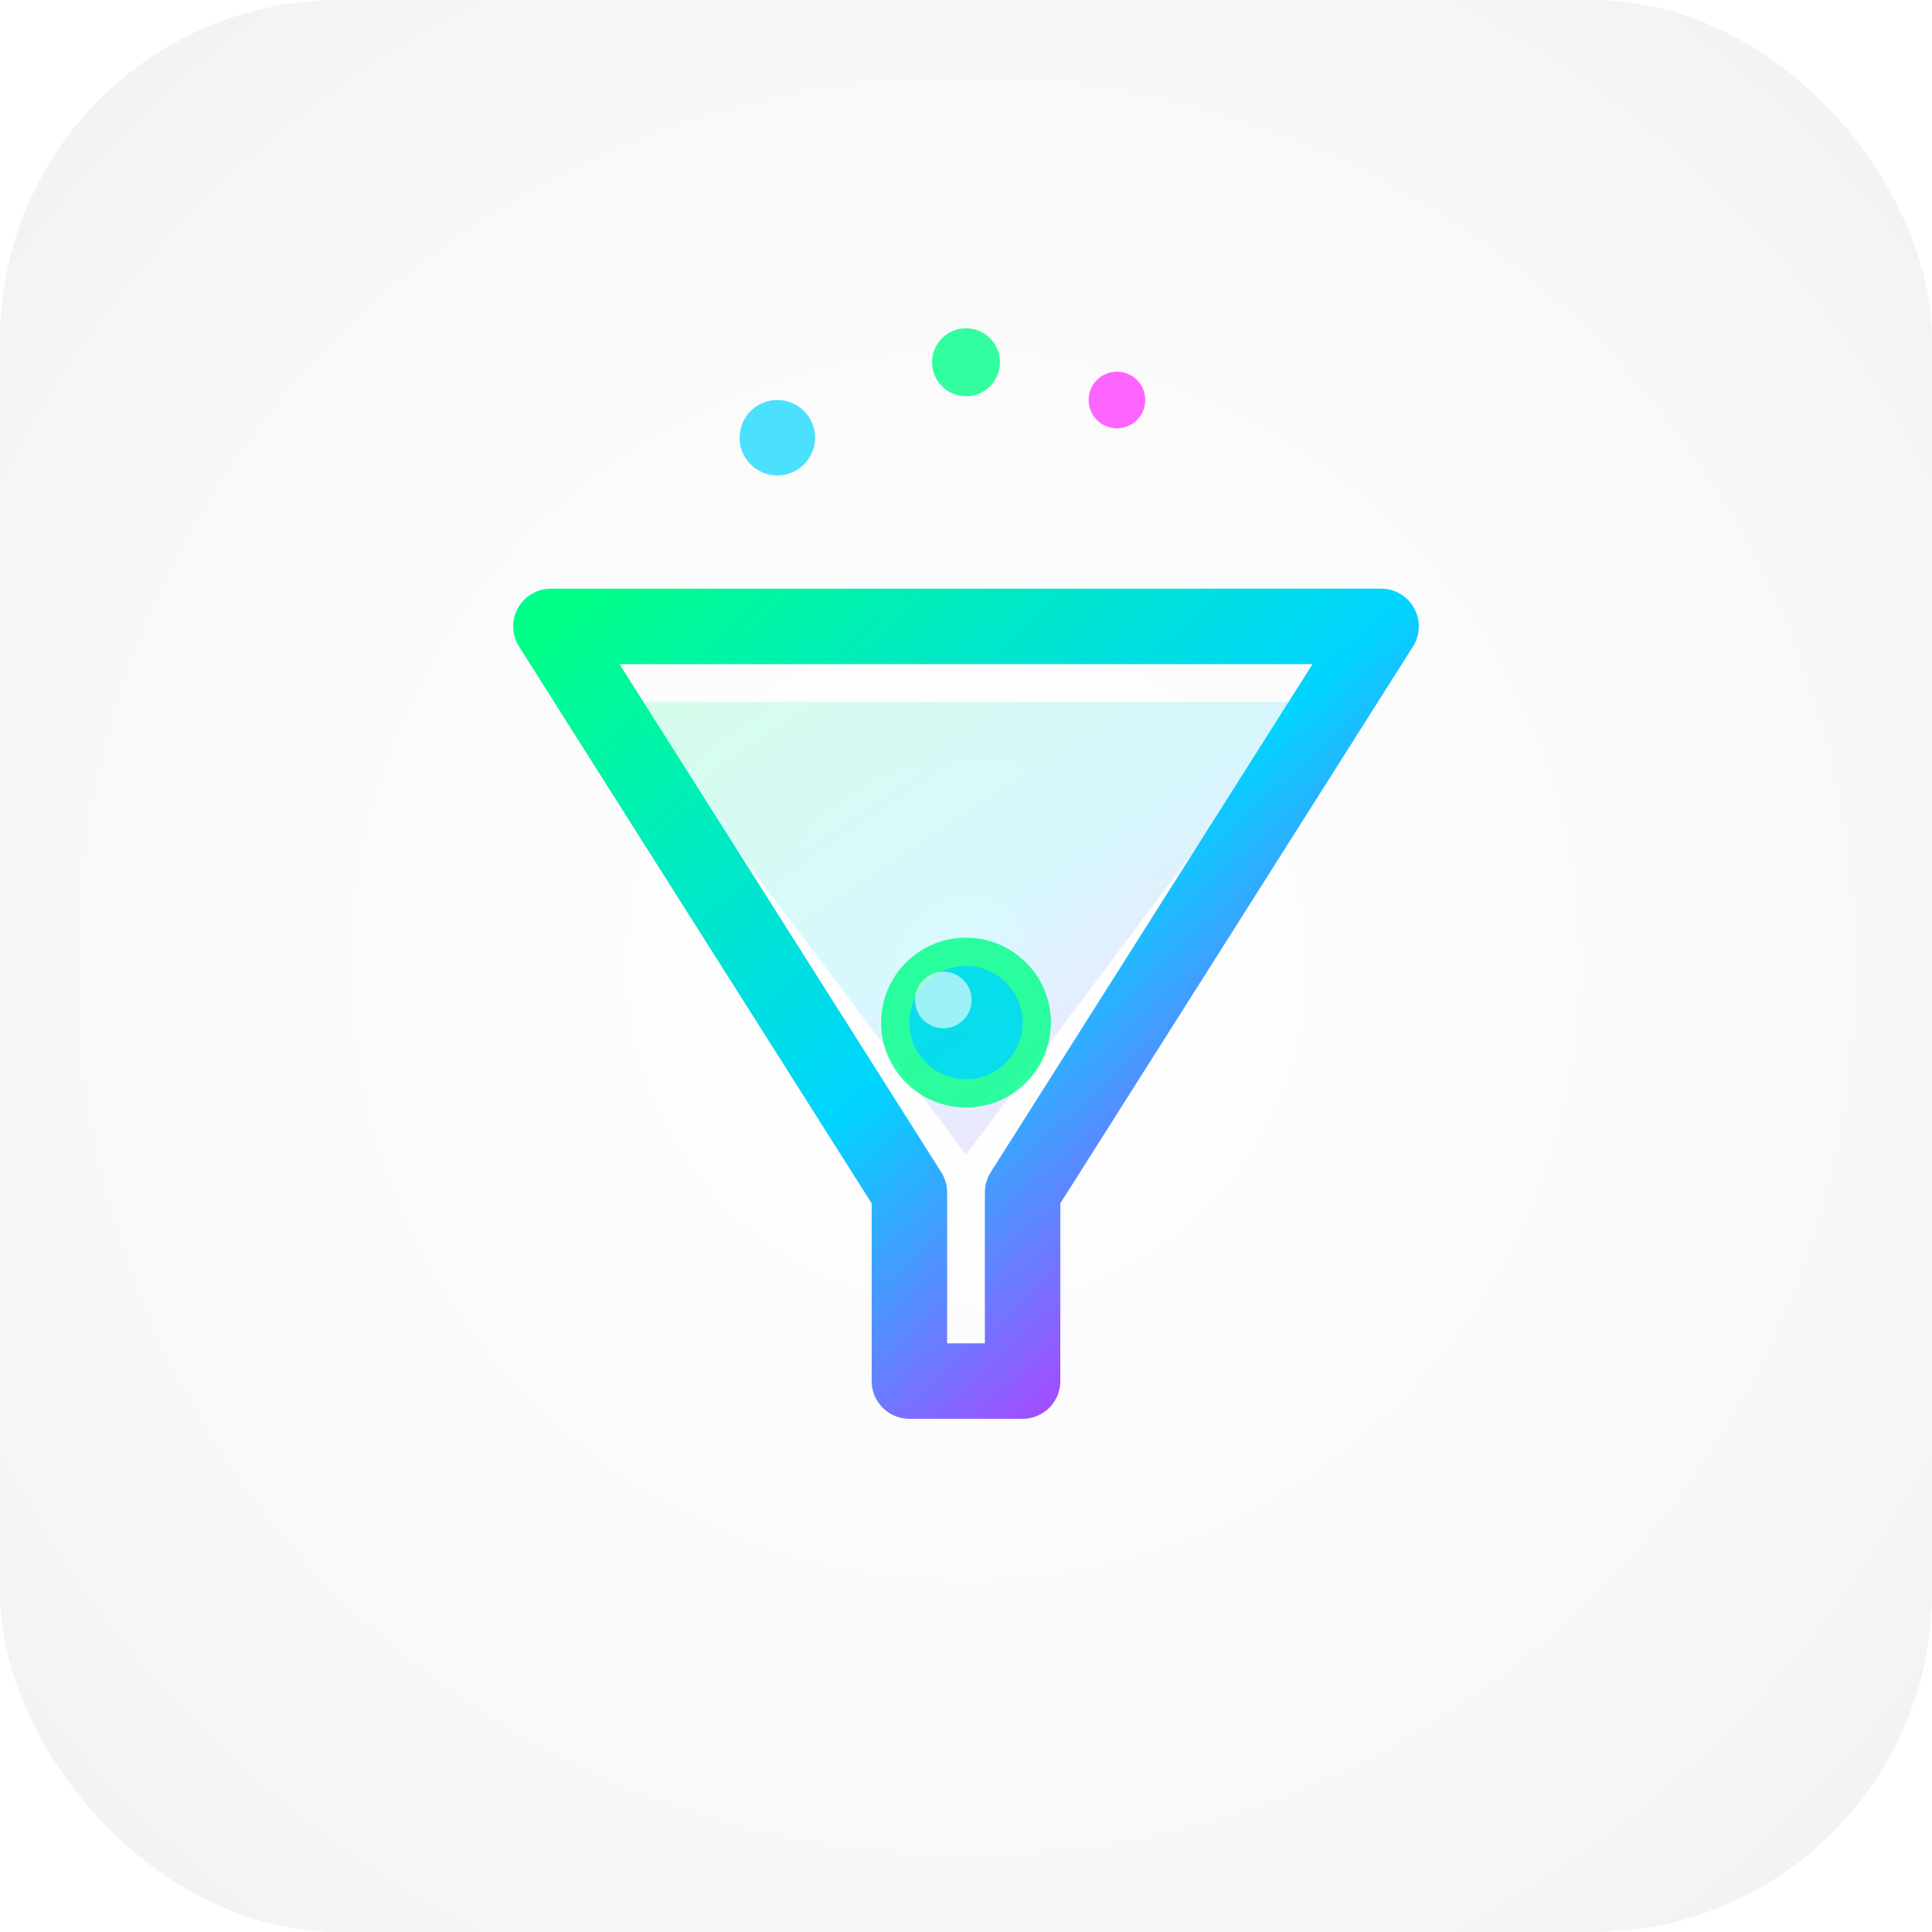 <svg viewBox="0 0 1024 1024" xmlns="http://www.w3.org/2000/svg">
  <defs>
    <!-- Clean white/light background gradient -->
    <radialGradient id="cleanBackground" cx="50%" cy="50%" r="70%">
      <stop offset="0%" style="stop-color:#ffffff"/>
      <stop offset="70%" style="stop-color:#f8f8f8"/>
      <stop offset="100%" style="stop-color:#f0f0f0"/>
    </radialGradient>
    
    <!-- Brand gradient for the glass -->
    <linearGradient id="glassGradient" x1="0%" y1="0%" x2="100%" y2="100%">
      <stop offset="0%" style="stop-color:#00ff88"/>
      <stop offset="50%" style="stop-color:#00d4ff"/>
      <stop offset="100%" style="stop-color:#ff00ff"/>
    </linearGradient>
    
    <!-- Subtle shadow -->
    <filter id="subtleShadow" x="-50%" y="-50%" width="200%" height="200%">
      <feDropShadow dx="0" dy="4" stdDeviation="8" flood-color="#000" flood-opacity="0.1"/>
    </filter>
    
    <!-- Glow for the glass -->
    <filter id="glassGlow" x="-50%" y="-50%" width="200%" height="200%">
      <feGaussianBlur stdDeviation="4" result="coloredBlur"/>
      <feMerge> 
        <feMergeNode in="coloredBlur"/>
        <feMergeNode in="SourceGraphic"/>
      </feMerge>
    </filter>
  </defs>
  
  <!-- Clean rounded square background -->
  <rect width="1024" height="1024" rx="180" ry="180" fill="url(#cleanBackground)"/>
  
  <!-- Main cocktail glass (much larger and centered) -->
  <g transform="translate(512, 512)">
    
    <!-- Large, bold cocktail glass -->
    <path d="M -220 -180 L 220 -180 L 30 120 L 30 220 L -30 220 L -30 120 Z" 
          fill="none" 
          stroke="url(#glassGradient)" 
          stroke-width="40" 
          stroke-linejoin="round" 
          stroke-linecap="round"
          filter="url(#glassGlow)"/>
    
    <!-- Glass fill (subtle) -->
    <path d="M -180 -140 L 180 -140 L 0 100 Z" fill="url(#glassGradient)" opacity="0.15"/>
    
    <!-- Large olive for visibility -->
    <circle cx="0" cy="30" r="45" fill="#00ff88" opacity="0.9" filter="url(#subtleShadow)"/>
    <circle cx="0" cy="30" r="30" fill="#00d4ff" opacity="0.8"/>
    <circle cx="-12" cy="18" r="15" fill="#ffffff" opacity="0.6"/>
    
    <!-- Clean breath bubbles (minimal) -->
    <circle cx="-100" cy="-280" r="20" fill="#00d4ff" opacity="0.7">
      <animate attributeName="opacity" values="0.4;0.9;0.4" dur="3s" repeatCount="indefinite"/>
    </circle>
    
    <circle cx="80" cy="-300" r="15" fill="#ff00ff" opacity="0.6">
      <animate attributeName="opacity" values="0.3;0.8;0.3" dur="2.5s" repeatCount="indefinite"/>
    </circle>
    
    <circle cx="0" cy="-320" r="18" fill="#00ff88" opacity="0.8">
      <animate attributeName="opacity" values="0.5;1;0.5" dur="2s" repeatCount="indefinite"/>
    </circle>
    
  </g>
  
</svg>